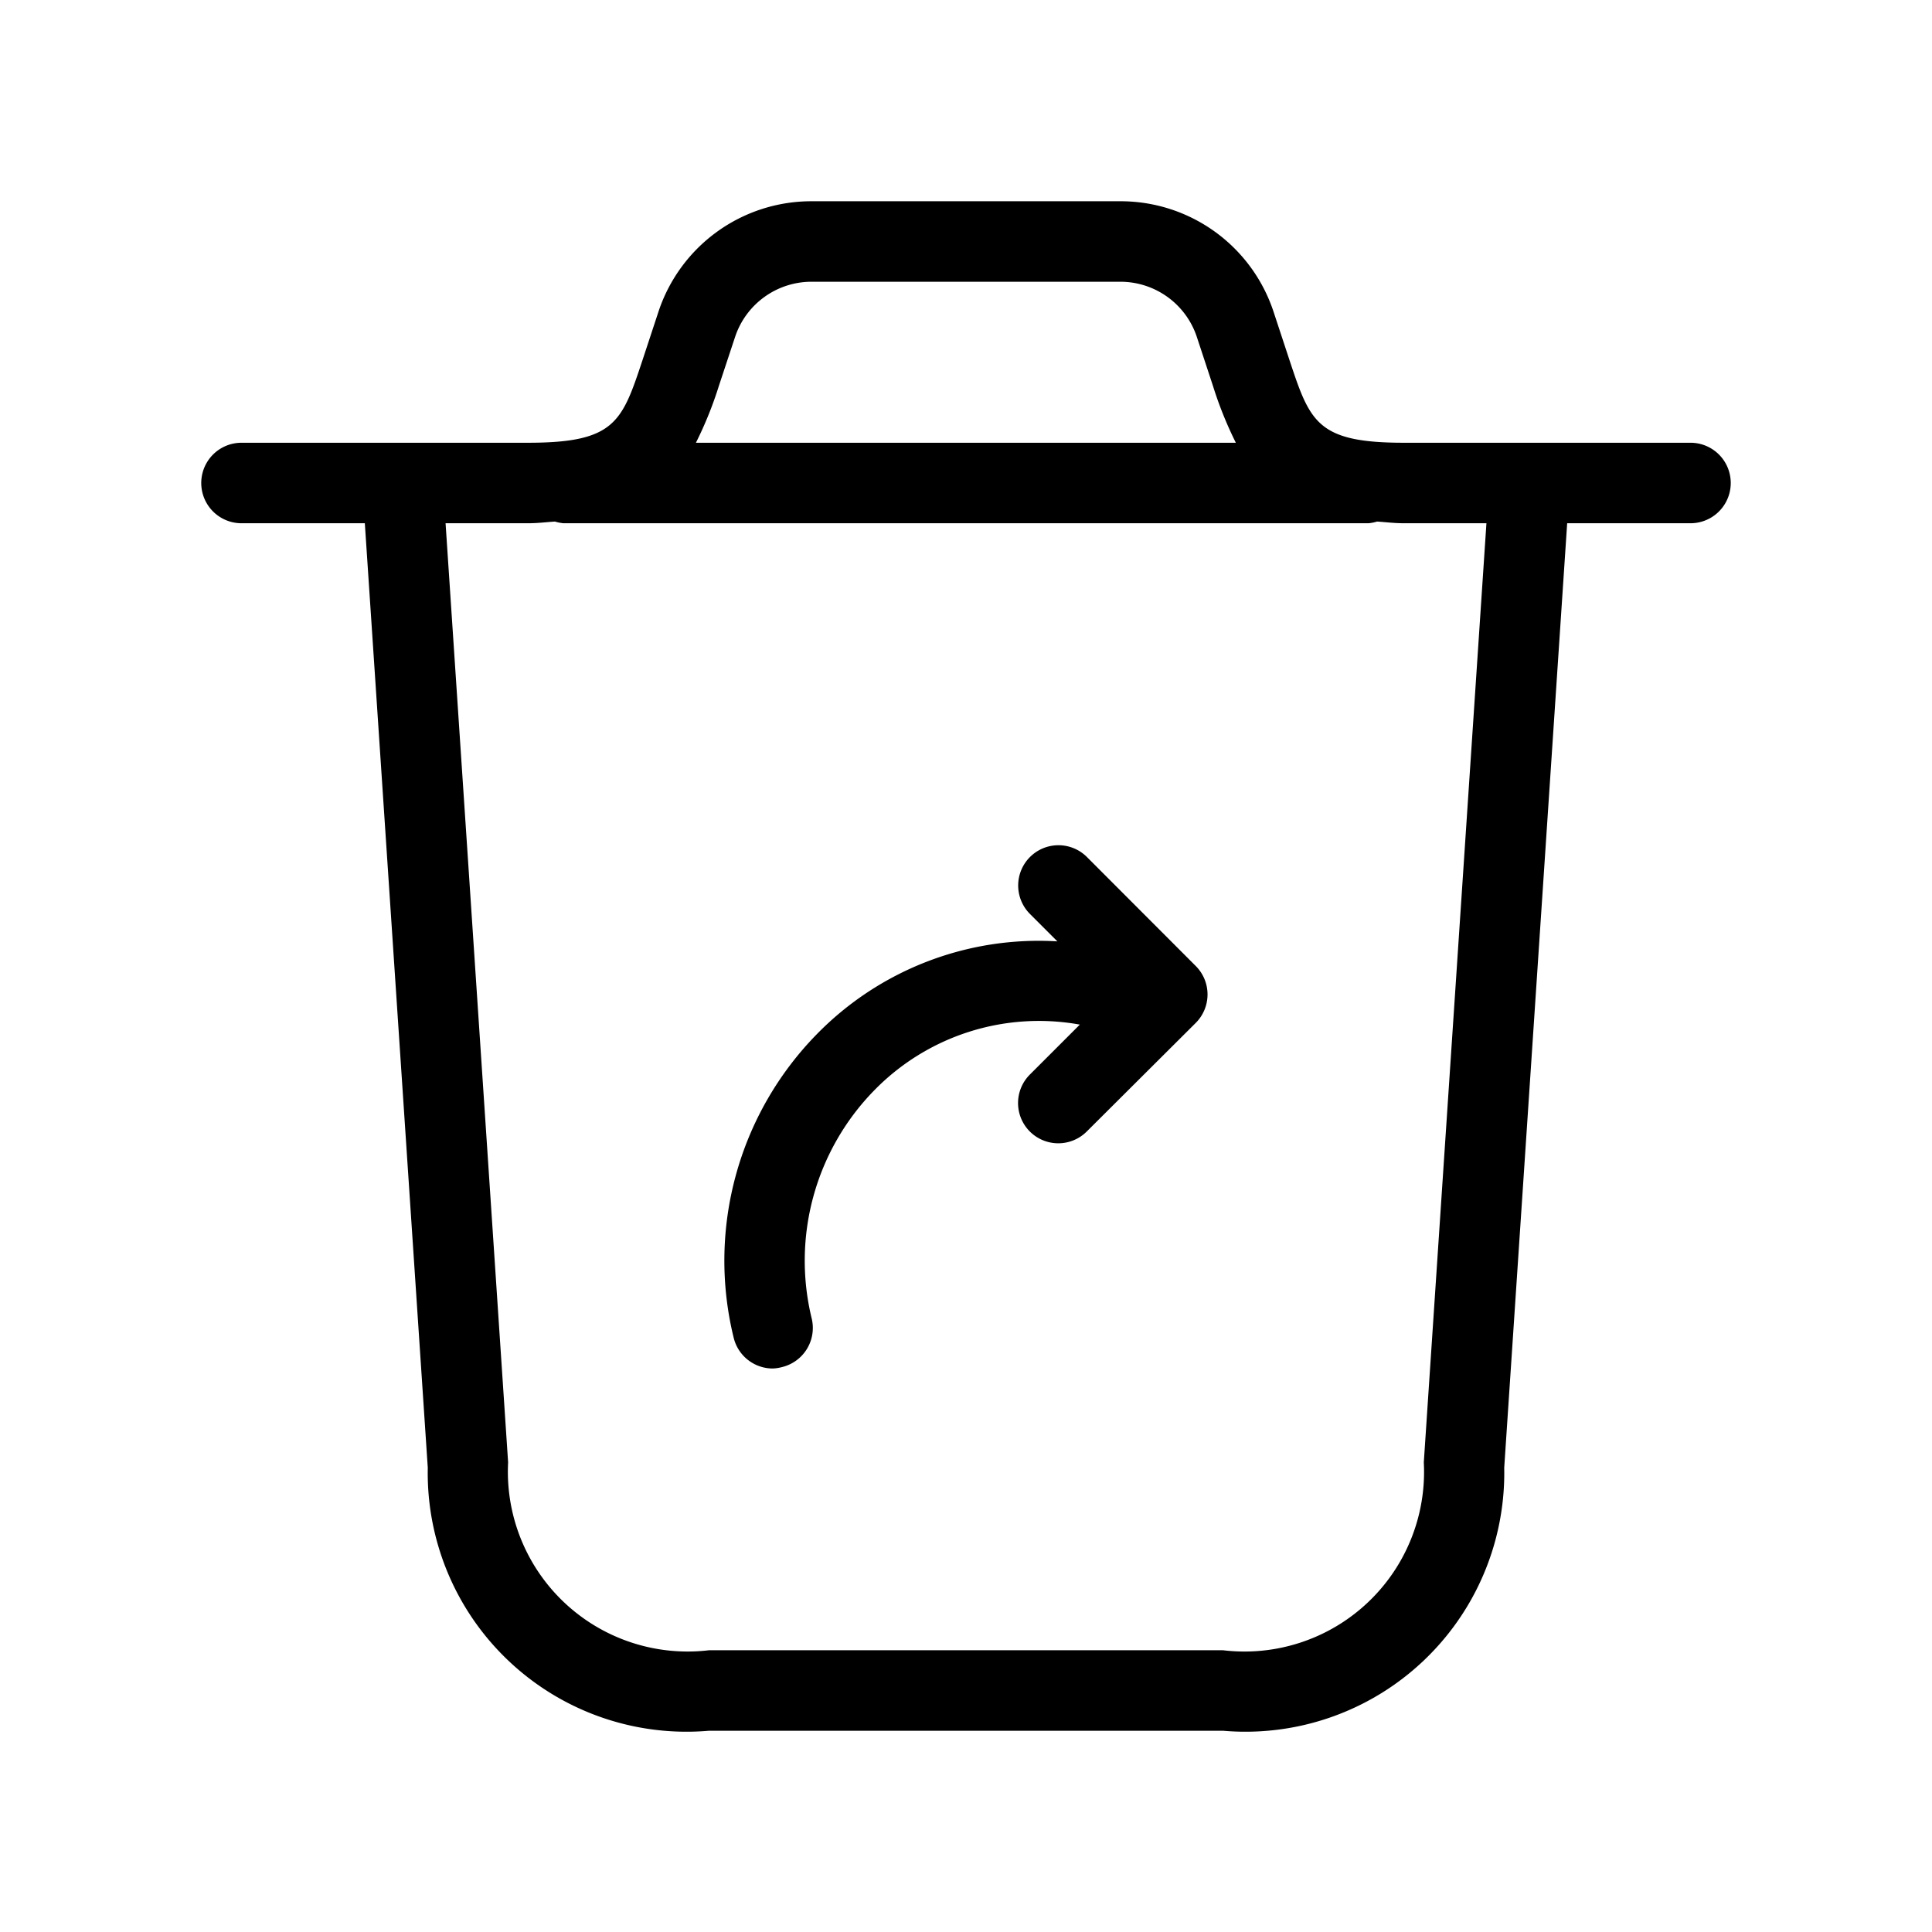 <svg xmlns="http://www.w3.org/2000/svg" width="24" height="24" viewBox="0 0 24 24">
    <path d="M21,5.5H17.441c-1.081,0-1.167-.258-1.422-1.025l-.2-.607a2,2,0,0,0-1.9-1.368H10.081a2,2,0,0,0-1.9,1.368l-.2.607C7.726,5.242,7.64,5.5,6.559,5.5H3a.5.5,0,0,0,0,1H4.532l.782,11.732A3.215,3.215,0,0,0,8.807,21.5h6.386a3.215,3.215,0,0,0,3.493-3.268L19.468,6.5H21a.5.5,0,0,0,0-1ZM9.132,4.184a1,1,0,0,1,.949-.684h3.838a1,1,0,0,1,.948.684l.2.607a4.793,4.793,0,0,0,.285.709H8.645a4.733,4.733,0,0,0,.286-.709Zm8.555,13.982A2.231,2.231,0,0,1,15.193,20.5H8.807a2.233,2.233,0,0,1-2.495-2.334L5.535,6.5H6.559c.124,0,.224-.014.335-.021A.524.524,0,0,0,7,6.5H17a.524.524,0,0,0,.106-.021c.111.007.211.021.335.021h1.024ZM14.854,12a.5.5,0,0,1,0,.707L13.5,14.056a.5.5,0,0,1-.707,0,.5.5,0,0,1,0-.707l.621-.621a2.858,2.858,0,0,0-2.558.821,3.026,3.026,0,0,0-.772,2.833.5.5,0,0,1-.368.6A.528.528,0,0,1,9.6,17a.5.5,0,0,1-.486-.382,4.02,4.02,0,0,1,1.027-3.765,3.854,3.854,0,0,1,2.994-1.159l-.34-.34a.5.5,0,0,1,.707-.708Z"/>
</svg>
